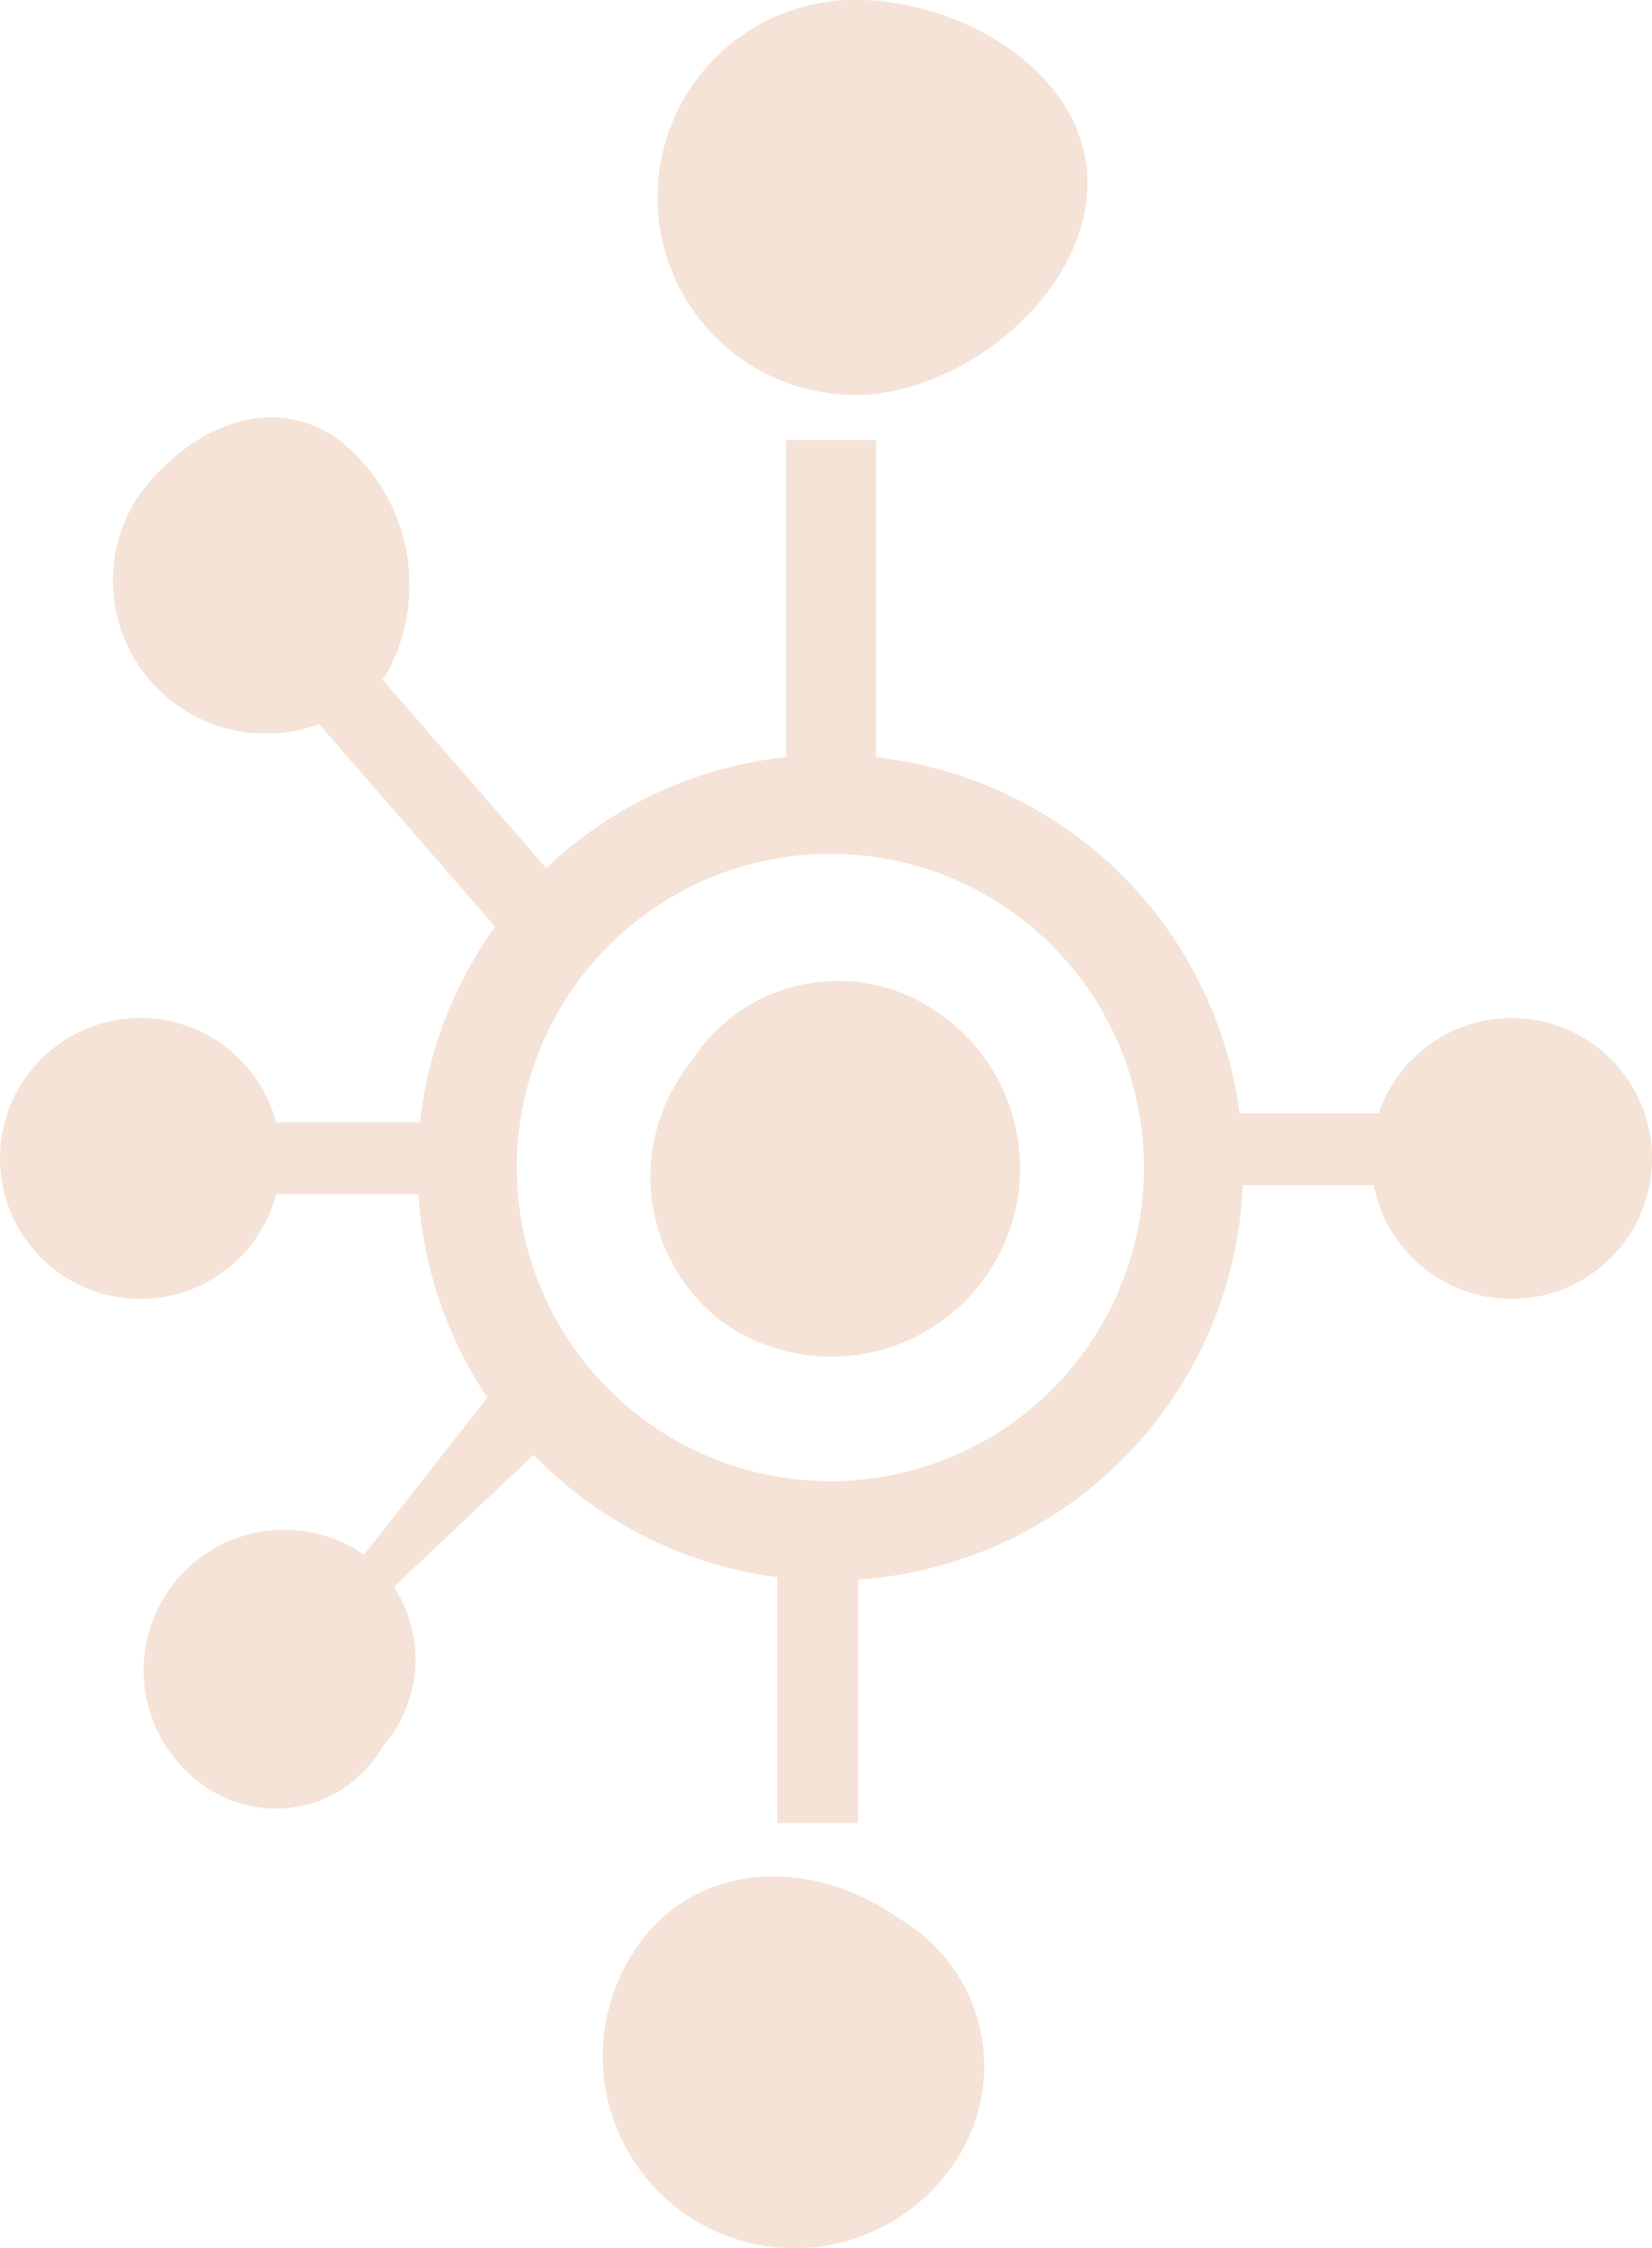 <svg xmlns="http://www.w3.org/2000/svg" width="32.417" height="44.106" viewBox="0 0 32.417 44.106">
  <g id="Group_221" data-name="Group 221" transform="translate(0 -2.82)">
    <g id="Group_191" data-name="Group 191" transform="translate(0 2.82)">
      <path id="Path_160" data-name="Path 160" d="M89.135,28.188c0-2.139-2.422-3.6-4.561-3.6a3.874,3.874,0,1,0,0,7.749c2.139,0,4.561-2.011,4.561-4.154Z" transform="translate(-67.796 -24.59)" fill="#f4e3d6"/>
      <path id="Path_161" data-name="Path 161" d="M86.816,97.926a3.7,3.7,0,0,0-.895-5.156,3.419,3.419,0,0,0-4.9.96,3.578,3.578,0,0,0,.638,5.088,3.7,3.7,0,0,0,5.156-.895Z" transform="translate(-67.475 -72.879)" fill="#f4e3d6"/>
      <circle id="Ellipse_6" data-name="Ellipse 6" cx="2.755" cy="2.755" r="2.755" transform="translate(26.908 19.971)" fill="#f4e3d6"/>
      <path id="Path_162" data-name="Path 162" d="M83.753,159.508a3.353,3.353,0,0,0-1.014-4.866c-1.7-1.2-3.946-1.171-5.142.53a3.764,3.764,0,1,0,6.156,4.333Z" transform="translate(-65.083 -116.998)" fill="#f4e3d6"/>
      <path id="Path_163" data-name="Path 163" d="M48.257,58.376a3.615,3.615,0,0,0-.954-4.624c-1.353-.952-2.991-.177-3.943,1.177a3,3,0,0,0,4.9,3.45Z" transform="translate(-40.679 -45.143)" fill="#f4e3d6"/>
      <circle id="Ellipse_7" data-name="Ellipse 7" cx="2.755" cy="2.755" r="2.755" transform="translate(0 19.971)" fill="#f4e3d6"/>
      <g id="Group_190" data-name="Group 190" transform="translate(5.211 8.632)">
        <rect id="Rectangle_205" data-name="Rectangle 205" width="3.524" height="1.41" transform="translate(18.321 13.21)" fill="#f4e3d6"/>
        <rect id="Rectangle_206" data-name="Rectangle 206" width="3.524" height="1.41" transform="translate(0 13.387)" fill="#f4e3d6"/>
        <rect id="Rectangle_207" data-name="Rectangle 207" width="1.761" height="6.342" transform="translate(10.219)" fill="#f4e3d6"/>
        <rect id="Rectangle_208" data-name="Rectangle 208" width="1.51" height="6.342" transform="matrix(0.755, -0.656, 0.656, 0.755, 0.601, 5.055)" fill="#f4e3d6"/>
        <rect id="Rectangle_209" data-name="Rectangle 209" width="1.587" height="5.461" transform="translate(10.042 21.668)" fill="#f4e3d6"/>
        <path id="Path_164" data-name="Path 164" d="M76.936,78.044A8.1,8.1,0,1,0,78.9,89.322a8.1,8.1,0,0,0-1.96-11.279Zm.37,10.162a6.154,6.154,0,1,1-1.49-8.575A6.158,6.158,0,0,1,77.306,88.206Z" transform="translate(-61.19 -70.392)" fill="#f4e3d6"/>
        <path id="Path_165" data-name="Path 165" d="M60.45,123.2l2.655-3.384,1.057,1.057-3.182,3.006Z" transform="translate(-58.524 -101.322)" fill="#f4e3d6"/>
      </g>
      <path id="Path_166" data-name="Path 166" d="M49.9,134.177a2.592,2.592,0,0,0-.35-3.741,2.756,2.756,0,1,0-3.174,4.507A2.418,2.418,0,0,0,49.9,134.177Z" transform="translate(-42.387 -99.922)" fill="#f4e3d6"/>
    </g>
  </g>
</svg>
